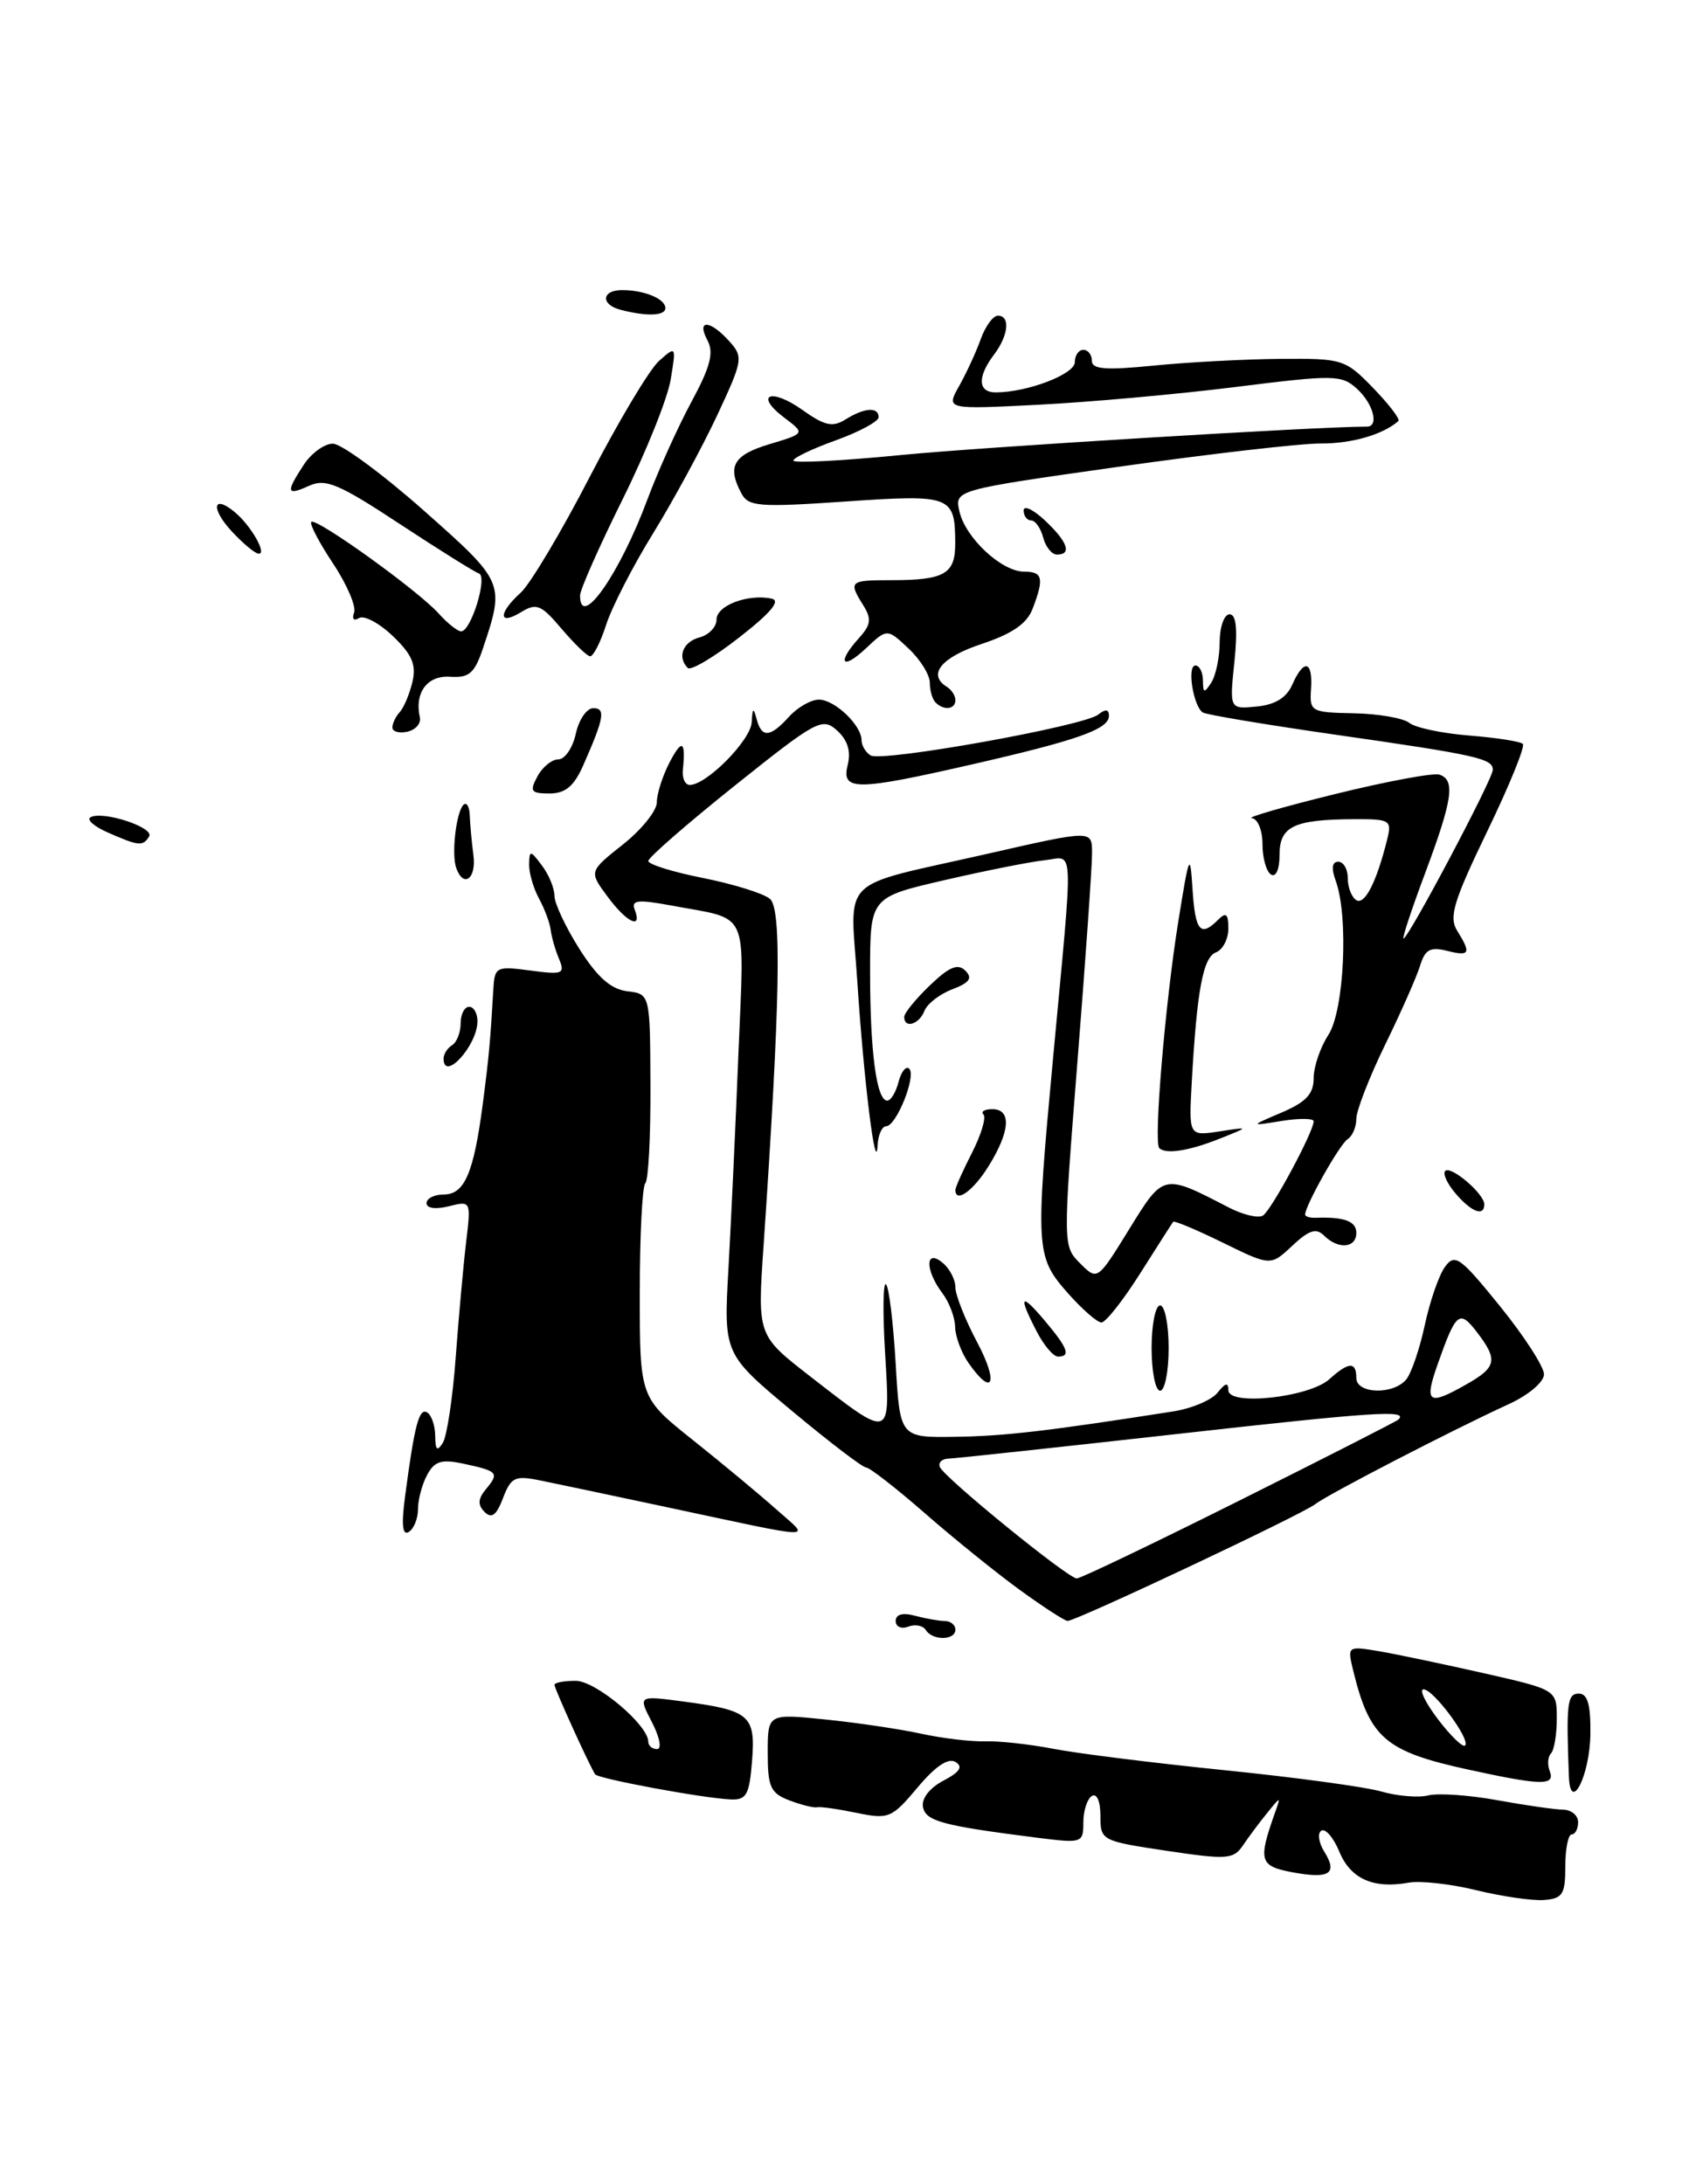 <?xml version="1.0" encoding="UTF-8" standalone="no"?>
<!DOCTYPE svg PUBLIC "-//W3C//DTD SVG 1.1//EN" "http://www.w3.org/Graphics/SVG/1.1/DTD/svg11.dtd" >
<svg xmlns="http://www.w3.org/2000/svg" xmlns:xlink="http://www.w3.org/1999/xlink" version="1.1" viewBox="0 0 198 256">
 <g >
 <path fill="currentColor"
d=" M 183.50 218.75 C 183.50 216.69 183.84 215.00 184.25 215.00 C 184.66 215.00 185.00 214.35 185.00 213.56 C 185.00 212.77 184.21 212.12 183.25 212.10 C 182.29 212.09 178.81 211.59 175.52 210.99 C 172.23 210.39 168.59 210.14 167.43 210.43 C 166.28 210.72 163.79 210.51 161.92 209.97 C 160.04 209.43 151.75 208.30 143.50 207.47 C 135.25 206.63 126.25 205.51 123.50 204.97 C 120.75 204.44 117.15 204.04 115.50 204.09 C 113.85 204.14 110.47 203.74 108.00 203.20 C 105.53 202.66 100.46 201.91 96.75 201.53 C 90.00 200.84 90.00 200.84 90.00 205.45 C 90.00 209.45 90.33 210.17 92.53 211.01 C 93.93 211.54 95.39 211.91 95.78 211.82 C 96.18 211.73 98.27 212.03 100.44 212.48 C 104.18 213.25 104.54 213.10 107.56 209.51 C 109.64 207.02 111.17 205.99 112.01 206.51 C 112.93 207.07 112.52 207.69 110.58 208.71 C 108.97 209.56 108.01 210.80 108.20 211.79 C 108.52 213.46 110.48 213.98 121.75 215.41 C 126.85 216.05 127.00 216.00 127.00 213.59 C 127.00 212.23 127.45 210.84 128.00 210.50 C 128.58 210.14 129.00 211.12 129.00 212.82 C 129.00 215.72 129.11 215.77 136.75 216.92 C 143.84 217.98 144.60 217.93 145.71 216.29 C 146.37 215.31 147.64 213.60 148.54 212.50 C 150.16 210.50 150.16 210.50 149.45 212.50 C 147.47 218.10 147.65 218.71 151.51 219.44 C 155.87 220.25 156.86 219.61 155.23 217.00 C 154.58 215.95 154.43 214.85 154.90 214.56 C 155.38 214.27 156.33 215.38 157.01 217.03 C 158.33 220.21 160.99 221.40 165.11 220.66 C 166.49 220.41 170.07 220.80 173.06 221.54 C 176.05 222.27 179.62 222.79 181.00 222.69 C 183.19 222.52 183.50 222.03 183.50 218.75 Z  M 88.16 206.41 C 88.59 201.04 87.91 200.46 80.07 199.42 C 74.80 198.72 74.80 198.72 76.43 201.86 C 77.34 203.62 77.60 205.00 77.03 205.00 C 76.46 205.00 76.00 204.62 76.00 204.15 C 76.00 202.17 69.84 197.00 67.49 197.00 C 66.12 197.00 65.00 197.21 65.00 197.47 C 65.00 197.93 69.14 207.03 69.77 207.96 C 70.13 208.48 82.41 210.76 85.65 210.90 C 87.50 210.99 87.85 210.36 88.16 206.41 Z  M 186.44 203.26 C 186.48 199.79 186.12 198.50 185.08 198.50 C 183.73 198.50 183.59 199.63 183.92 208.20 C 184.08 212.62 186.37 208.14 186.44 203.26 Z  M 181.68 207.60 C 181.38 206.83 181.44 205.89 181.82 205.51 C 182.19 205.14 182.50 203.30 182.50 201.44 C 182.50 198.05 182.50 198.05 174.00 196.12 C 169.32 195.06 163.80 193.90 161.72 193.54 C 157.98 192.91 157.94 192.93 158.61 195.70 C 160.55 203.70 162.36 205.27 172.06 207.39 C 180.70 209.28 182.33 209.31 181.68 207.60 Z  M 108.53 191.04 C 108.20 190.52 107.28 190.34 106.47 190.65 C 105.66 190.96 105.00 190.66 105.00 189.99 C 105.00 189.21 105.81 188.98 107.25 189.37 C 108.49 189.70 110.06 189.98 110.75 189.99 C 111.44 189.99 112.00 190.45 112.00 191.00 C 112.00 192.28 109.31 192.31 108.53 191.04 Z  M 119.50 186.31 C 116.75 184.31 111.75 180.27 108.39 177.33 C 105.03 174.40 101.94 172.00 101.54 172.00 C 101.13 172.00 97.20 169.00 92.81 165.34 C 84.83 158.68 84.83 158.68 85.40 148.59 C 85.71 143.04 86.24 131.68 86.57 123.35 C 87.26 106.26 87.99 107.87 78.69 106.13 C 74.75 105.40 73.97 105.49 74.41 106.62 C 75.33 109.02 73.46 108.12 71.21 105.07 C 69.04 102.14 69.04 102.14 73.02 98.98 C 75.21 97.25 77.00 95.02 77.00 94.03 C 77.00 93.04 77.67 90.94 78.49 89.36 C 79.96 86.55 80.40 86.80 80.05 90.25 C 79.95 91.21 80.32 92.00 80.86 92.00 C 82.83 92.00 88.00 86.77 88.12 84.66 C 88.21 82.97 88.33 82.88 88.69 84.25 C 89.28 86.52 90.27 86.46 92.50 84.00 C 93.50 82.90 95.07 82.00 96.00 82.00 C 97.85 82.00 101.00 85.00 101.00 86.77 C 101.00 87.38 101.48 88.18 102.06 88.54 C 103.38 89.35 127.04 85.11 128.75 83.75 C 129.60 83.07 130.00 83.12 130.00 83.90 C 130.00 85.46 126.37 86.75 114.00 89.58 C 100.30 92.71 98.60 92.72 99.38 89.64 C 99.77 88.05 99.37 86.74 98.13 85.62 C 96.40 84.05 95.75 84.40 86.15 92.07 C 80.57 96.53 76.00 100.51 76.00 100.91 C 76.00 101.31 78.90 102.21 82.44 102.91 C 85.98 103.62 89.50 104.71 90.26 105.35 C 91.66 106.52 91.46 117.39 89.51 146.05 C 88.79 156.52 88.79 156.52 94.98 161.32 C 104.53 168.74 104.37 168.79 103.76 158.61 C 103.47 153.82 103.52 150.19 103.87 150.53 C 104.22 150.88 104.72 155.06 105.00 159.83 C 105.50 168.50 105.50 168.50 112.00 168.40 C 117.76 168.32 122.80 167.73 137.50 165.43 C 139.70 165.09 142.06 164.09 142.75 163.21 C 143.65 162.07 144.00 161.99 144.00 162.94 C 144.00 164.82 153.48 163.78 155.84 161.65 C 158.10 159.60 159.00 159.56 159.00 161.50 C 159.00 163.38 163.33 163.51 164.85 161.68 C 165.45 160.96 166.43 158.08 167.03 155.29 C 167.63 152.50 168.69 149.43 169.40 148.47 C 170.56 146.88 171.17 147.33 175.84 153.09 C 178.68 156.60 181.00 160.19 181.00 161.07 C 181.00 161.98 179.20 163.51 176.83 164.59 C 170.18 167.64 155.62 175.17 154.21 176.28 C 152.70 177.48 126.11 190.01 125.15 189.98 C 124.79 189.96 122.25 188.31 119.50 186.31 Z  M 145.26 175.89 C 155.29 170.88 163.69 166.60 163.92 166.39 C 165.18 165.21 161.20 165.47 138.00 168.07 C 123.97 169.64 111.90 170.94 111.17 170.96 C 110.43 170.98 109.98 171.42 110.17 171.92 C 110.60 173.12 125.20 185.00 126.23 185.00 C 126.67 185.00 135.23 180.90 145.26 175.89 Z  M 171.91 162.25 C 175.47 160.23 175.63 159.38 173.12 156.11 C 171.08 153.46 170.69 153.79 168.52 159.94 C 166.93 164.46 167.43 164.80 171.91 162.25 Z  M 47.49 175.36 C 48.59 167.02 49.13 164.96 50.08 165.55 C 50.59 165.86 51.01 167.10 51.02 168.31 C 51.03 169.95 51.25 170.16 51.91 169.11 C 52.39 168.35 53.07 163.85 53.42 159.11 C 53.77 154.38 54.32 148.30 54.64 145.61 C 55.22 140.74 55.22 140.73 52.61 141.38 C 51.08 141.77 50.00 141.62 50.00 141.02 C 50.00 140.46 50.91 140.00 52.02 140.00 C 54.45 140.00 55.53 137.51 56.59 129.43 C 57.32 123.82 57.47 122.17 57.84 115.85 C 57.99 113.32 58.21 113.22 62.17 113.75 C 65.97 114.26 66.26 114.14 65.54 112.40 C 65.10 111.36 64.66 109.83 64.56 109.00 C 64.46 108.17 63.84 106.52 63.19 105.32 C 62.53 104.11 62.01 102.31 62.03 101.32 C 62.06 99.62 62.16 99.62 63.53 101.44 C 64.34 102.51 65.00 104.11 65.00 105.00 C 65.00 105.88 66.32 108.69 67.93 111.23 C 70.03 114.54 71.62 115.95 73.54 116.18 C 76.21 116.50 76.21 116.50 76.25 127.27 C 76.28 133.19 76.01 138.33 75.65 138.68 C 75.29 139.04 75.00 144.84 75.00 151.58 C 75.00 163.82 75.00 163.82 81.25 168.80 C 84.69 171.54 89.08 175.19 91.00 176.90 C 95.04 180.50 96.39 180.53 78.00 176.61 C 71.67 175.26 65.04 173.86 63.26 173.50 C 60.37 172.92 59.90 173.14 58.97 175.58 C 58.20 177.61 57.63 178.03 56.81 177.21 C 55.98 176.38 56.02 175.67 56.98 174.52 C 58.56 172.62 58.37 172.42 54.32 171.55 C 51.75 171.00 50.94 171.25 50.07 172.87 C 49.48 173.97 49.00 175.77 49.00 176.88 C 49.00 177.98 48.52 179.18 47.92 179.55 C 47.18 180.01 47.04 178.71 47.49 175.36 Z  M 135.00 158.00 C 135.00 155.25 135.45 153.00 136.00 153.00 C 136.55 153.00 137.00 155.25 137.00 158.00 C 137.00 160.75 136.55 163.00 136.00 163.00 C 135.45 163.00 135.00 160.75 135.00 158.00 Z  M 113.56 159.78 C 112.70 158.56 111.99 156.64 111.97 155.53 C 111.95 154.41 111.28 152.63 110.47 151.56 C 108.43 148.86 108.45 146.30 110.50 148.00 C 111.33 148.68 112.00 149.98 112.00 150.88 C 112.00 151.78 113.14 154.65 114.52 157.26 C 117.09 162.07 116.41 163.84 113.56 159.78 Z  M 121.53 156.05 C 119.33 151.81 119.64 151.42 122.50 154.82 C 125.20 158.02 125.55 159.00 124.03 159.00 C 123.49 159.00 122.36 157.67 121.53 156.05 Z  M 125.10 151.47 C 121.43 147.28 121.37 146.35 123.45 124.00 C 125.86 98.12 125.96 100.45 122.49 100.82 C 120.85 100.99 115.56 102.04 110.75 103.15 C 102.00 105.17 102.00 105.17 102.00 113.96 C 102.00 123.29 102.76 129.00 104.01 129.00 C 104.43 129.00 105.03 128.01 105.34 126.79 C 105.66 125.58 106.22 124.89 106.59 125.26 C 107.44 126.11 105.07 132.00 103.88 132.00 C 103.40 132.00 102.94 133.01 102.88 134.25 C 102.67 138.01 101.26 126.67 100.51 115.15 C 99.68 102.43 97.98 104.11 115.75 100.07 C 128.00 97.28 128.00 97.28 128.02 99.89 C 128.04 101.33 127.27 112.30 126.32 124.27 C 124.60 145.96 124.60 146.05 126.62 148.07 C 128.65 150.10 128.65 150.10 132.36 144.09 C 136.42 137.51 136.33 137.53 144.04 141.52 C 145.70 142.38 147.50 142.81 148.05 142.47 C 149.04 141.86 154.00 132.64 154.00 131.42 C 154.00 131.07 152.31 131.05 150.25 131.38 C 146.50 131.99 146.50 131.99 150.25 130.39 C 153.11 129.17 154.00 128.21 154.00 126.36 C 154.00 125.02 154.78 122.75 155.72 121.30 C 157.58 118.46 158.11 107.43 156.59 103.25 C 156.05 101.77 156.15 101.00 156.88 101.00 C 157.50 101.00 158.00 101.87 158.00 102.94 C 158.00 104.01 158.45 105.16 159.00 105.50 C 159.98 106.11 161.36 103.41 162.60 98.46 C 163.18 96.13 162.99 96.00 158.86 96.01 C 151.69 96.04 150.00 96.83 150.00 100.18 C 150.00 101.88 149.58 102.86 149.00 102.50 C 148.45 102.16 148.00 100.56 148.00 98.94 C 148.00 97.31 147.44 95.95 146.75 95.89 C 146.06 95.83 150.45 94.56 156.50 93.07 C 162.55 91.58 168.06 90.55 168.75 90.79 C 170.62 91.43 170.29 93.70 167.10 102.25 C 165.50 106.51 164.35 110.00 164.53 110.00 C 165.10 110.00 175.00 91.31 175.00 90.23 C 175.00 88.90 173.17 88.49 156.14 86.05 C 148.24 84.91 141.43 83.77 141.01 83.51 C 139.89 82.81 139.12 78.00 140.14 78.00 C 140.61 78.00 141.01 78.79 141.02 79.75 C 141.03 81.25 141.17 81.28 142.00 80.00 C 142.53 79.17 142.98 77.04 142.98 75.25 C 142.99 73.46 143.51 72.00 144.14 72.00 C 144.93 72.00 145.10 73.73 144.71 77.56 C 144.13 83.12 144.13 83.12 147.32 82.81 C 149.48 82.60 150.82 81.78 151.49 80.25 C 152.84 77.18 153.92 77.42 153.69 80.75 C 153.51 83.41 153.67 83.50 158.72 83.60 C 161.59 83.66 164.51 84.16 165.22 84.73 C 165.92 85.29 169.09 85.96 172.25 86.21 C 175.41 86.46 178.23 86.90 178.52 87.19 C 178.81 87.48 176.93 92.10 174.34 97.45 C 170.40 105.62 169.83 107.49 170.82 109.08 C 172.50 111.77 172.31 112.12 169.59 111.43 C 167.67 110.95 167.05 111.30 166.48 113.17 C 166.09 114.45 164.25 118.62 162.38 122.44 C 160.52 126.26 159.00 130.17 159.00 131.13 C 159.00 132.09 158.54 133.16 157.99 133.51 C 157.07 134.07 153.00 141.30 153.00 142.35 C 153.00 142.58 153.56 142.76 154.25 142.73 C 157.59 142.61 159.00 143.13 159.00 144.50 C 159.00 146.29 156.87 146.47 155.21 144.81 C 154.30 143.90 153.45 144.17 151.49 146.01 C 148.95 148.39 148.95 148.39 143.36 145.65 C 140.28 144.14 137.66 143.04 137.53 143.20 C 137.40 143.37 135.66 146.09 133.66 149.25 C 131.66 152.41 129.62 155.00 129.12 155.00 C 128.62 155.00 126.81 153.41 125.10 151.47 Z  M 170.65 139.90 C 169.66 138.75 169.11 137.56 169.42 137.24 C 170.09 136.58 174.00 139.92 174.00 141.15 C 174.00 142.63 172.51 142.07 170.65 139.90 Z  M 112.00 139.46 C 112.00 139.16 112.88 137.19 113.96 135.08 C 115.03 132.97 115.63 130.97 115.29 130.62 C 114.95 130.28 115.42 130.00 116.33 130.00 C 118.59 130.00 118.43 132.57 115.92 136.63 C 114.11 139.57 112.00 141.08 112.00 139.46 Z  M 135.90 134.56 C 135.22 133.89 136.60 117.50 138.13 108.00 C 139.41 100.05 139.52 99.80 139.80 104.25 C 140.12 109.15 140.73 109.87 142.80 107.80 C 143.73 106.87 144.00 107.10 144.00 108.83 C 144.00 110.06 143.35 111.31 142.55 111.62 C 141.03 112.20 140.31 116.08 139.71 126.83 C 139.36 133.15 139.36 133.15 142.93 132.61 C 146.50 132.06 146.50 132.06 143.00 133.45 C 139.38 134.90 136.65 135.32 135.90 134.56 Z  M 52.00 124.06 C 52.00 123.54 52.45 122.84 53.00 122.50 C 53.55 122.16 54.00 121.01 54.00 119.94 C 54.00 118.87 54.45 118.00 55.00 118.00 C 55.55 118.00 55.99 118.79 55.97 119.75 C 55.92 122.60 52.00 126.86 52.00 124.06 Z  M 106.00 119.19 C 106.00 118.74 107.35 117.08 109.01 115.49 C 111.28 113.31 112.29 112.89 113.17 113.77 C 114.04 114.64 113.67 115.17 111.64 115.95 C 110.16 116.51 108.69 117.65 108.37 118.48 C 107.76 120.07 106.00 120.59 106.00 119.19 Z  M 53.49 101.75 C 52.90 100.14 53.47 95.20 54.33 94.33 C 54.70 93.97 55.03 94.53 55.07 95.58 C 55.11 96.64 55.30 98.74 55.50 100.25 C 55.86 102.99 54.34 104.12 53.49 101.75 Z  M 12.61 97.56 C 11.02 96.86 10.12 96.06 10.61 95.79 C 12.04 94.99 18.13 96.98 17.48 98.04 C 16.75 99.22 16.26 99.17 12.61 97.56 Z  M 63.00 91.00 C 63.59 89.90 64.69 89.00 65.46 89.00 C 66.22 89.00 67.14 87.65 67.50 86.00 C 67.86 84.35 68.78 83.00 69.55 83.00 C 71.03 83.00 70.82 84.16 68.35 89.75 C 67.28 92.16 66.26 93.00 64.42 93.00 C 62.24 93.00 62.06 92.75 63.00 91.00 Z  M 46.00 85.27 C 46.00 84.79 46.39 83.97 46.87 83.45 C 47.35 82.93 48.01 81.34 48.35 79.92 C 48.82 77.91 48.31 76.71 46.06 74.56 C 44.47 73.03 42.68 72.08 42.09 72.44 C 41.48 72.82 41.23 72.55 41.51 71.80 C 41.78 71.09 40.67 68.49 39.04 66.04 C 37.41 63.59 36.27 61.40 36.49 61.17 C 37.05 60.62 48.99 69.20 51.40 71.88 C 52.45 73.05 53.65 74.00 54.06 74.00 C 55.22 74.00 57.20 67.57 56.14 67.21 C 55.63 67.04 51.45 64.43 46.86 61.41 C 39.73 56.71 38.17 56.06 36.25 56.93 C 33.57 58.15 33.47 57.74 35.62 54.46 C 36.50 53.11 38.04 52.00 39.02 52.00 C 40.01 52.00 44.80 55.52 49.66 59.82 C 59.15 68.23 59.19 68.31 56.62 75.98 C 55.63 78.92 55.00 79.47 52.76 79.32 C 50.09 79.14 48.57 81.17 49.22 84.09 C 49.37 84.80 48.71 85.55 47.75 85.76 C 46.79 85.97 46.00 85.75 46.00 85.27 Z  M 109.67 82.33 C 109.30 81.97 109.00 80.92 109.00 80.01 C 109.00 79.10 107.88 77.29 106.50 76.00 C 104.00 73.65 104.00 73.65 101.50 76.00 C 98.69 78.64 98.07 77.68 100.71 74.77 C 102.10 73.23 102.19 72.53 101.21 70.96 C 99.44 68.13 99.58 68.00 104.42 68.00 C 110.76 68.00 112.00 67.28 111.98 63.64 C 111.96 58.09 111.51 57.93 99.11 58.78 C 89.00 59.47 87.74 59.38 86.92 57.84 C 85.21 54.66 85.97 53.33 90.20 52.06 C 94.39 50.80 94.39 50.80 91.96 48.97 C 88.37 46.26 90.35 45.40 94.07 48.05 C 96.67 49.90 97.60 50.11 99.12 49.16 C 101.34 47.77 103.00 47.66 103.00 48.90 C 103.00 49.39 100.75 50.61 98.00 51.60 C 95.25 52.59 93.00 53.66 93.00 53.98 C 93.00 54.31 98.74 54.01 105.75 53.32 C 115.34 52.39 154.26 50.01 160.25 50.00 C 161.70 50.00 160.98 47.29 159.07 45.56 C 157.26 43.92 156.40 43.91 144.82 45.36 C 138.04 46.21 127.64 47.14 121.70 47.44 C 110.89 47.99 110.89 47.99 112.44 45.24 C 113.29 43.73 114.43 41.26 114.97 39.75 C 115.51 38.24 116.41 37.00 116.98 37.00 C 118.46 37.00 118.23 39.31 116.53 41.56 C 114.54 44.19 114.63 46.00 116.75 45.99 C 120.44 45.98 126.00 43.86 126.00 42.45 C 126.00 41.65 126.45 41.00 127.00 41.00 C 127.55 41.00 128.00 41.58 128.00 42.29 C 128.00 43.29 129.62 43.41 135.25 42.85 C 139.24 42.45 145.90 42.10 150.05 42.06 C 157.40 42.00 157.70 42.10 160.99 45.49 C 162.84 47.40 164.17 49.14 163.93 49.35 C 162.12 50.94 158.46 52.00 154.82 51.98 C 152.44 51.97 141.81 53.20 131.20 54.70 C 111.89 57.43 111.89 57.43 112.48 59.97 C 113.21 63.08 117.43 67.00 120.06 67.00 C 122.24 67.00 122.42 67.77 121.06 71.33 C 120.40 73.09 118.67 74.28 115.06 75.48 C 110.32 77.05 108.69 79.07 111.00 80.50 C 111.55 80.84 112.00 81.54 112.00 82.06 C 112.00 83.15 110.64 83.31 109.67 82.33 Z  M 80.63 78.29 C 79.36 77.03 80.05 75.22 82.00 74.71 C 83.10 74.42 84.00 73.48 84.00 72.61 C 84.00 70.97 87.67 69.58 90.45 70.16 C 91.56 70.39 90.37 71.82 86.66 74.71 C 83.69 77.03 80.97 78.64 80.63 78.29 Z  M 65.81 73.67 C 63.43 70.86 62.89 70.64 61.06 71.76 C 58.41 73.38 58.39 71.86 61.04 69.47 C 62.16 68.45 65.81 62.33 69.15 55.86 C 72.50 49.39 76.14 43.29 77.26 42.30 C 79.26 40.52 79.28 40.54 78.62 44.50 C 78.26 46.70 75.72 53.02 72.98 58.54 C 70.24 64.06 68.00 69.12 68.00 69.79 C 68.00 73.91 72.65 67.27 75.91 58.50 C 77.14 55.20 79.45 50.08 81.04 47.13 C 83.28 42.99 83.71 41.33 82.93 39.88 C 81.62 37.42 83.21 37.47 85.46 39.96 C 87.16 41.84 87.11 42.17 84.06 48.71 C 82.31 52.44 78.94 58.65 76.57 62.50 C 74.19 66.35 71.71 71.19 71.05 73.25 C 70.39 75.31 69.54 76.96 69.17 76.92 C 68.80 76.88 67.29 75.41 65.81 73.67 Z  M 27.18 62.29 C 24.68 59.60 24.94 57.88 27.53 60.03 C 29.44 61.61 31.38 65.04 30.29 64.89 C 29.85 64.84 28.46 63.67 27.18 62.29 Z  M 122.29 63.00 C 122.00 61.90 121.37 61.00 120.88 61.00 C 120.40 61.00 120.00 60.47 120.00 59.83 C 120.00 59.18 121.12 59.71 122.50 61.00 C 125.16 63.50 125.69 65.00 123.91 65.00 C 123.30 65.00 122.58 64.10 122.29 63.00 Z  M 72.75 36.31 C 70.39 35.70 70.52 34.00 72.92 34.00 C 75.53 34.00 78.00 35.02 78.00 36.11 C 78.00 37.03 75.82 37.11 72.75 36.31 Z  M 168.59 201.53 C 167.11 199.59 166.34 198.00 166.88 198.00 C 168.05 198.00 172.42 203.91 171.75 204.58 C 171.49 204.84 170.07 203.47 168.59 201.53 Z "/>
</g>
</svg>